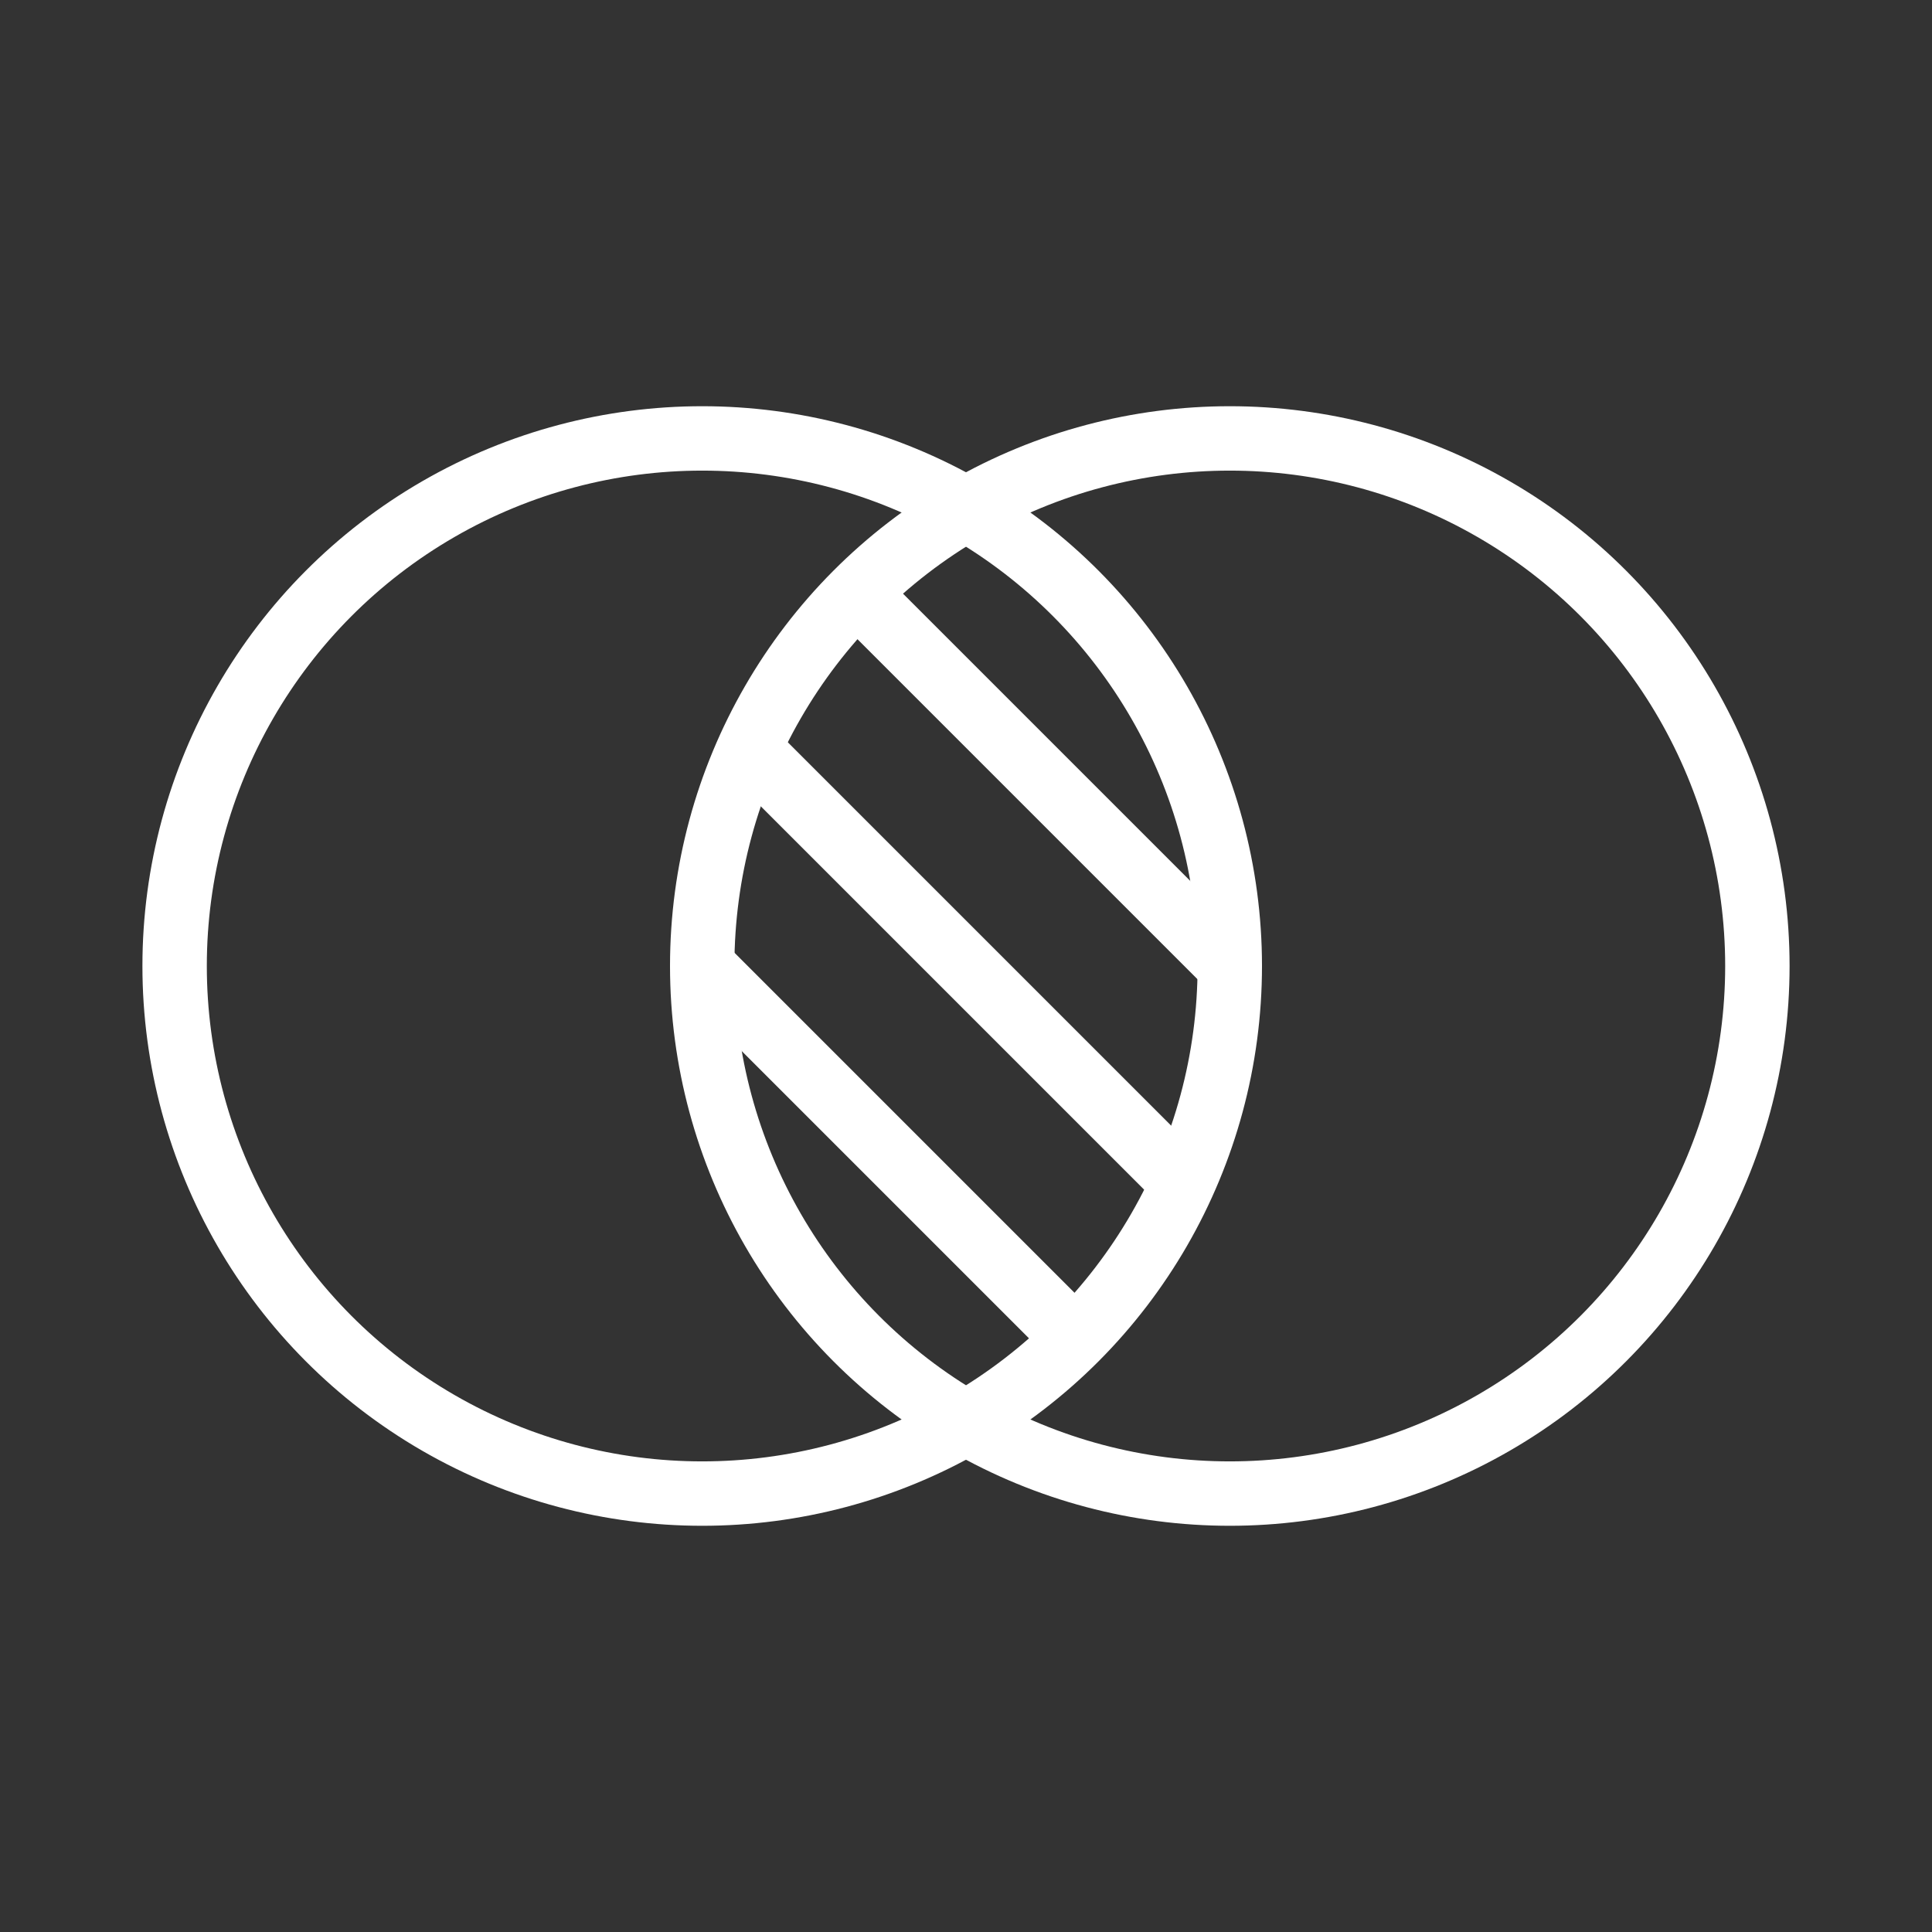 <svg cache-id="4803e71cea3c4326b77072020e3d6da8" id="ekqB8A92ysm1" xmlns="http://www.w3.org/2000/svg" xmlns:xlink="http://www.w3.org/1999/xlink" viewBox="0 0 300 300" shape-rendering="geometricPrecision" text-rendering="geometricPrecision"><rect x="0" y="0" width="300" height="300" fill="#333333" stroke="none"/><ellipse rx="81.923" ry="81.923" transform="translate(109.038 150)" paint-order="stroke fill markers" fill="none" stroke="#fff" stroke-width="10"/><ellipse rx="81.923" ry="81.923" transform="translate(190.962 150)" paint-order="stroke fill markers" fill="none" stroke="#fff" stroke-width="10"/><line x1="30.082" y1="30.082" x2="-30.082" y2="-30.082" transform="translate(139.12 180.082)" fill="none" stroke="#fff" stroke-width="10"/><line x1="30.082" y1="30.082" x2="-30.082" y2="-30.082" transform="translate(160.88 119.918)" fill="none" stroke="#fff" stroke-width="10"/><line x1="-33.616" y1="-33.616" x2="33.616" y2="33.616" transform="translate(150 150)" fill="none" stroke="#fff" stroke-width="10"/></svg>